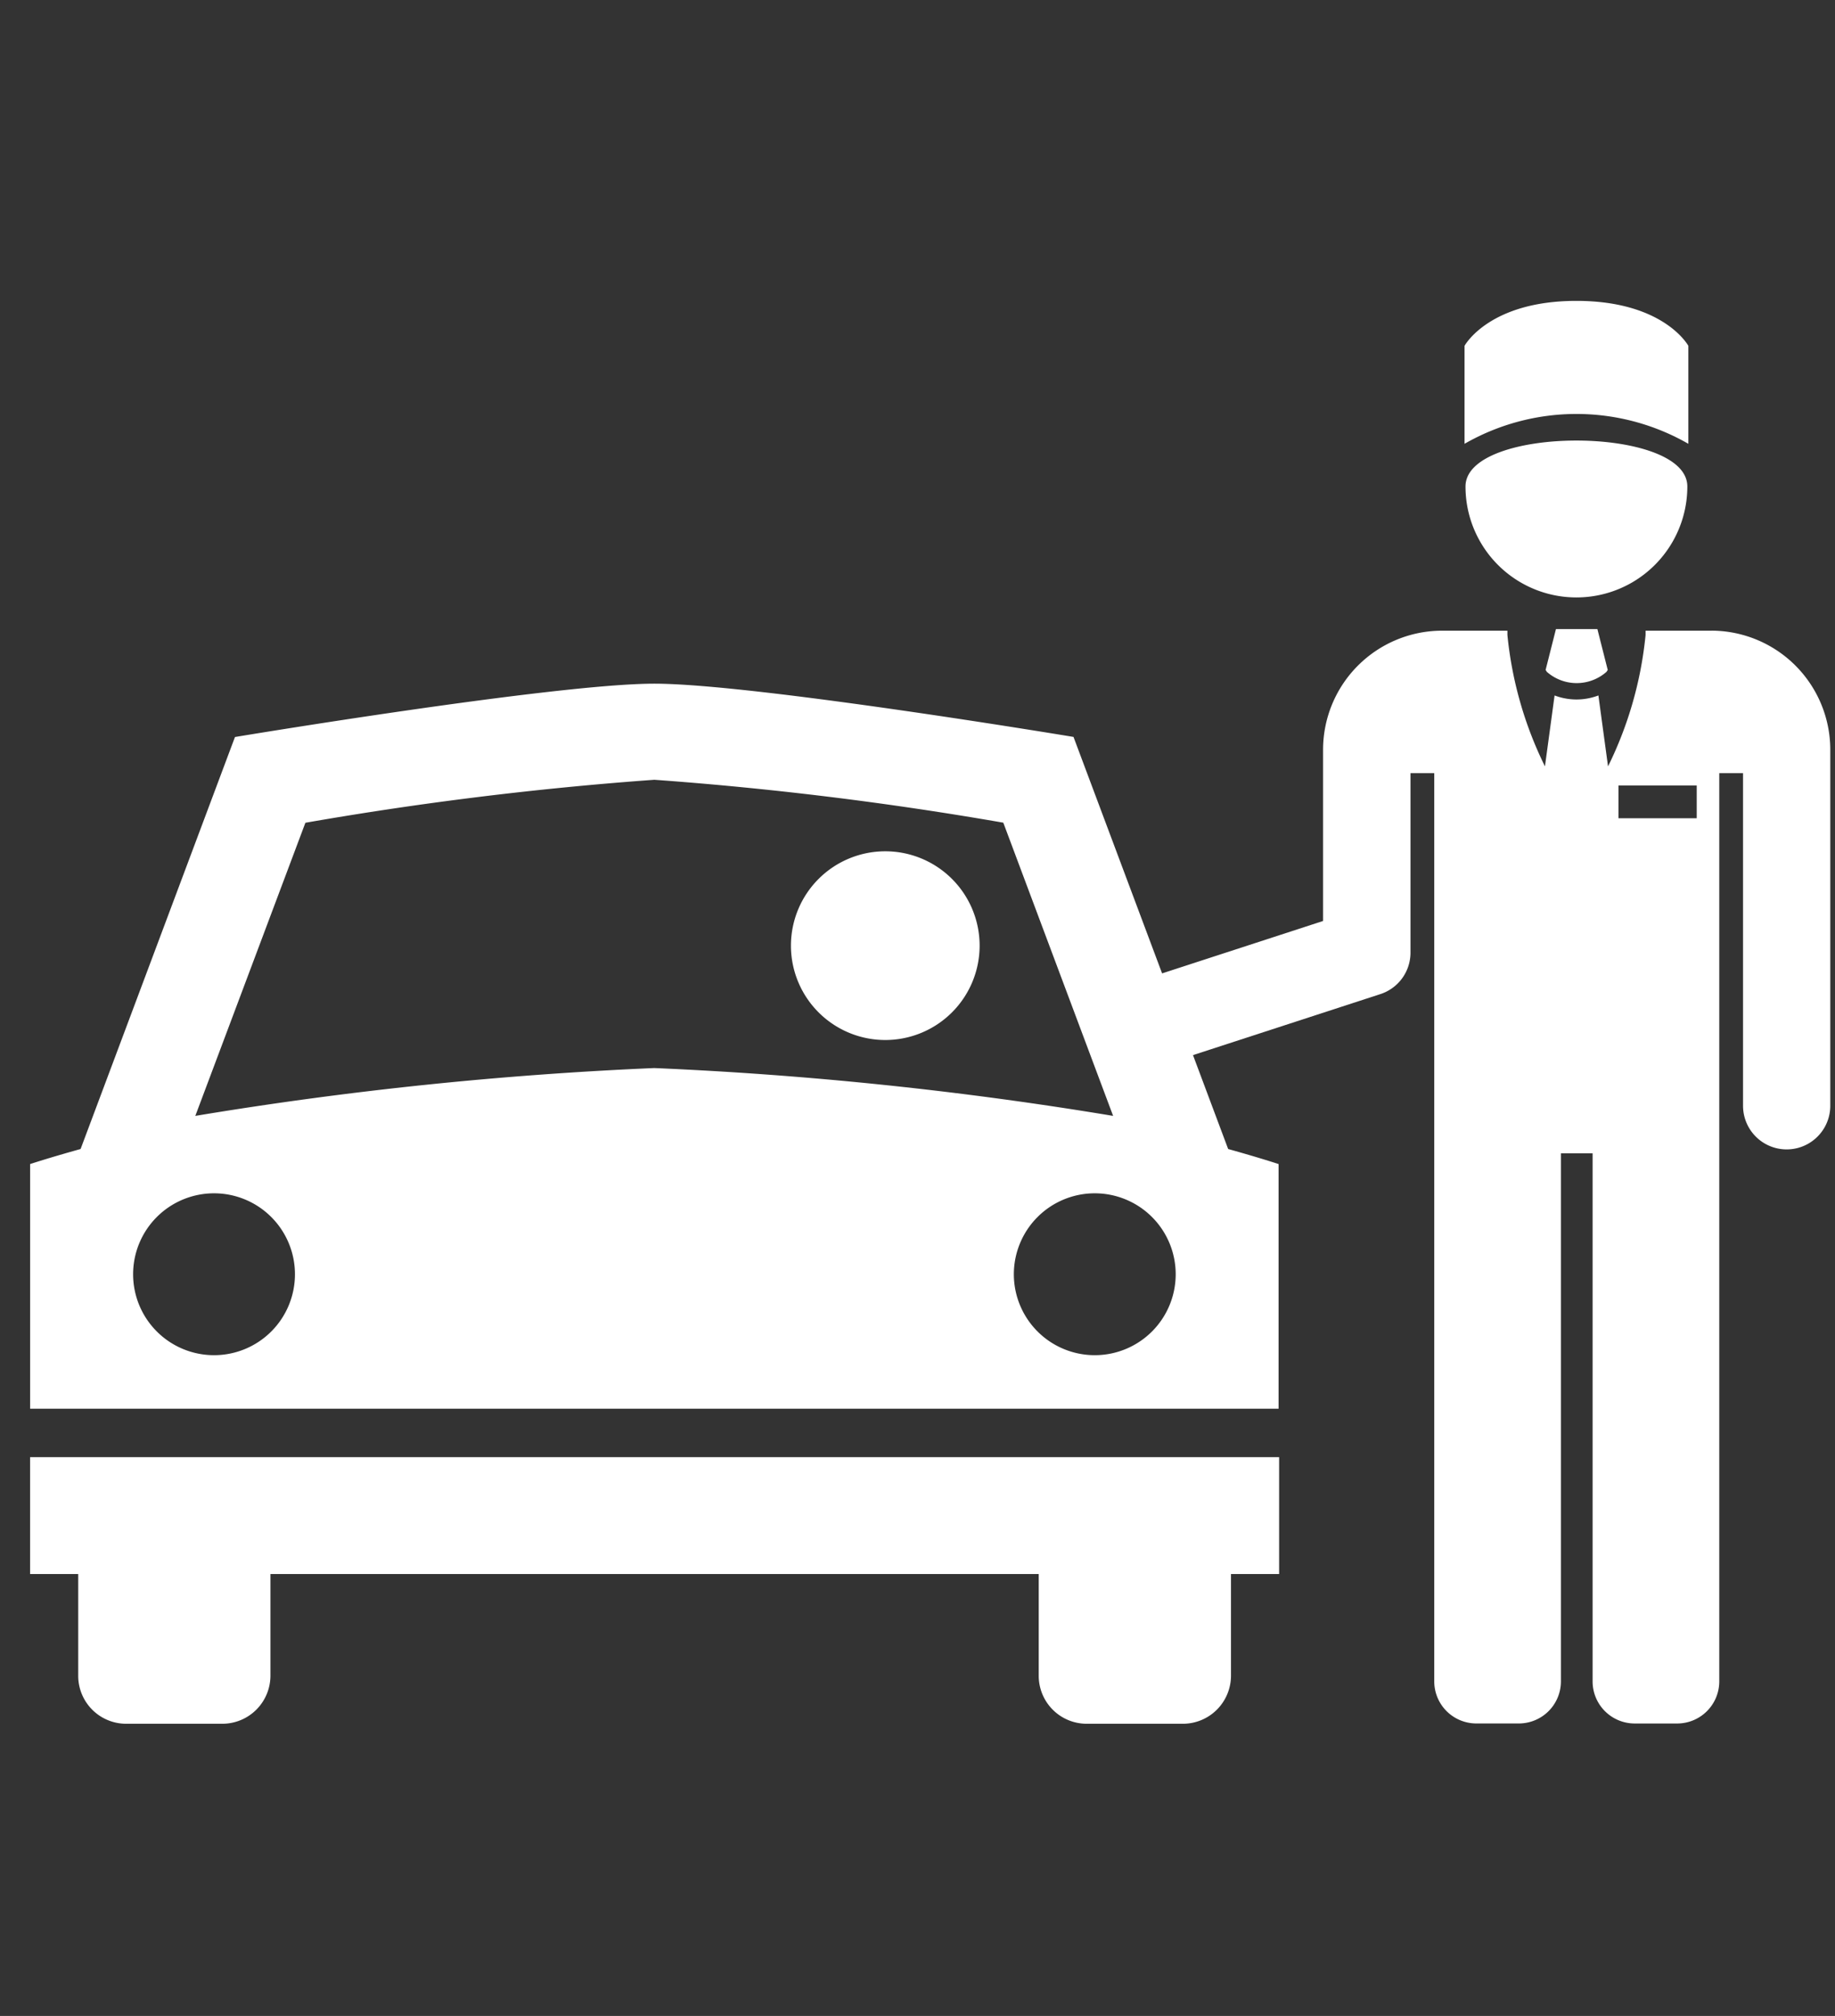 <svg xmlns="http://www.w3.org/2000/svg" xmlns:xlink="http://www.w3.org/1999/xlink" width="61" height="67" viewBox="0 0 61 67">
  <rect x="0" y="0" width="61" height="67" fill="#333333" stroke="none"/>
  <defs>
    <clipPath id="clip-path">
      <rect id="Rectangle_3317" data-name="Rectangle 3317" width="61" height="67" fill="#fff"/>
    </clipPath>
  </defs>
  <g id="Mask_Group_25" data-name="Mask Group 25" clip-path="url(#clip-path)">
    <g id="noun-valet-parking-640790" transform="translate(1 10)">
      <path id="Path_35414" data-name="Path 35414" d="M0,457.7H1.6v3.377a1.594,1.594,0,0,0,1.6,1.6h3.19a1.6,1.6,0,0,0,1.6-1.6V457.7h25.54v3.377a1.594,1.594,0,0,0,1.6,1.6h3.191a1.6,1.6,0,0,0,1.6-1.6V457.7h1.6v-3.884H0Z" transform="translate(0 -415.387)" fill="#fff"/>
      <path id="Path_35415" data-name="Path 35415" d="M302.17,221.432a3.136,3.136,0,1,1-3.136-3.136,3.136,3.136,0,0,1,3.136,3.136" transform="translate(-270.605 -200.003)" fill="#fff"/>
      <path id="Path_35416" data-name="Path 35416" d="M55.884,132.5H53.7c0,.048,0,.091,0,.142a12.656,12.656,0,0,1-1.248,4.367l-.32-2.357a2.073,2.073,0,0,1-.728.134h0a2.085,2.085,0,0,1-.729-.134l-.32,2.356a12.66,12.66,0,0,1-1.248-4.367c0-.051,0-.094,0-.142h-2.18a3.96,3.96,0,0,0-3.948,3.948v5.7l-5.351,1.742-2.945-7.859S24.035,134.26,20.75,134.26s-13.942,1.773-13.942,1.773L1.676,149.726c-1.077.3-1.678.5-1.678.5v8.13H41.5v-8.13s-.6-.2-1.676-.5l-1.169-3.121,6.23-2.028a1.447,1.447,0,0,0,1-1.377v-5.966h.79v30.191a1.4,1.4,0,0,0,1.393,1.393h1.425a1.4,1.4,0,0,0,1.393-1.393V149.869h1.053v17.557a1.4,1.4,0,0,0,1.393,1.393h1.425a1.4,1.4,0,0,0,1.393-1.393V137.235h.79v11.054a1.448,1.448,0,1,0,2.9,0V136.446a3.959,3.959,0,0,0-3.948-3.948ZM6.112,156.578a2.69,2.69,0,1,1,2.69-2.69A2.689,2.689,0,0,1,6.112,156.578Zm-.622-7.954,3.659-9.741a116.047,116.047,0,0,1,11.6-1.429,116.758,116.758,0,0,1,11.6,1.426L36,148.625a125.772,125.772,0,0,0-15.254-1.59A125.92,125.92,0,0,0,5.49,148.625Zm29.9,7.954a2.69,2.69,0,1,1,2.69-2.69A2.69,2.69,0,0,1,35.385,156.578ZM55.4,138.732h-2.6v-1.089h2.6Z" transform="translate(0.003 -121.538)" fill="#fff"/>
      <path id="Path_35417" data-name="Path 35417" d="M565.3,9.038V5.782s-.807-1.494-3.72-1.494-3.72,1.494-3.72,1.494V9.038a7.473,7.473,0,0,1,7.44,0Z" transform="translate(-510.175 -4.288)" fill="#fff"/>
      <path id="Path_35418" data-name="Path 35418" d="M589.74,131.89l-.344,1.358.041.064a1.5,1.5,0,0,0,1.983,0l.041-.064-.344-1.358Z" transform="translate(-539.016 -120.983)" fill="#fff"/>
      <path id="Path_35419" data-name="Path 35419" d="M565.614,60.123c0-2.036-7.374-2.036-7.374,0a3.687,3.687,0,0,0,7.374,0Z" transform="translate(-510.523 -53.954)" fill="#fff"/>
    </g>
  </g>
</svg>
